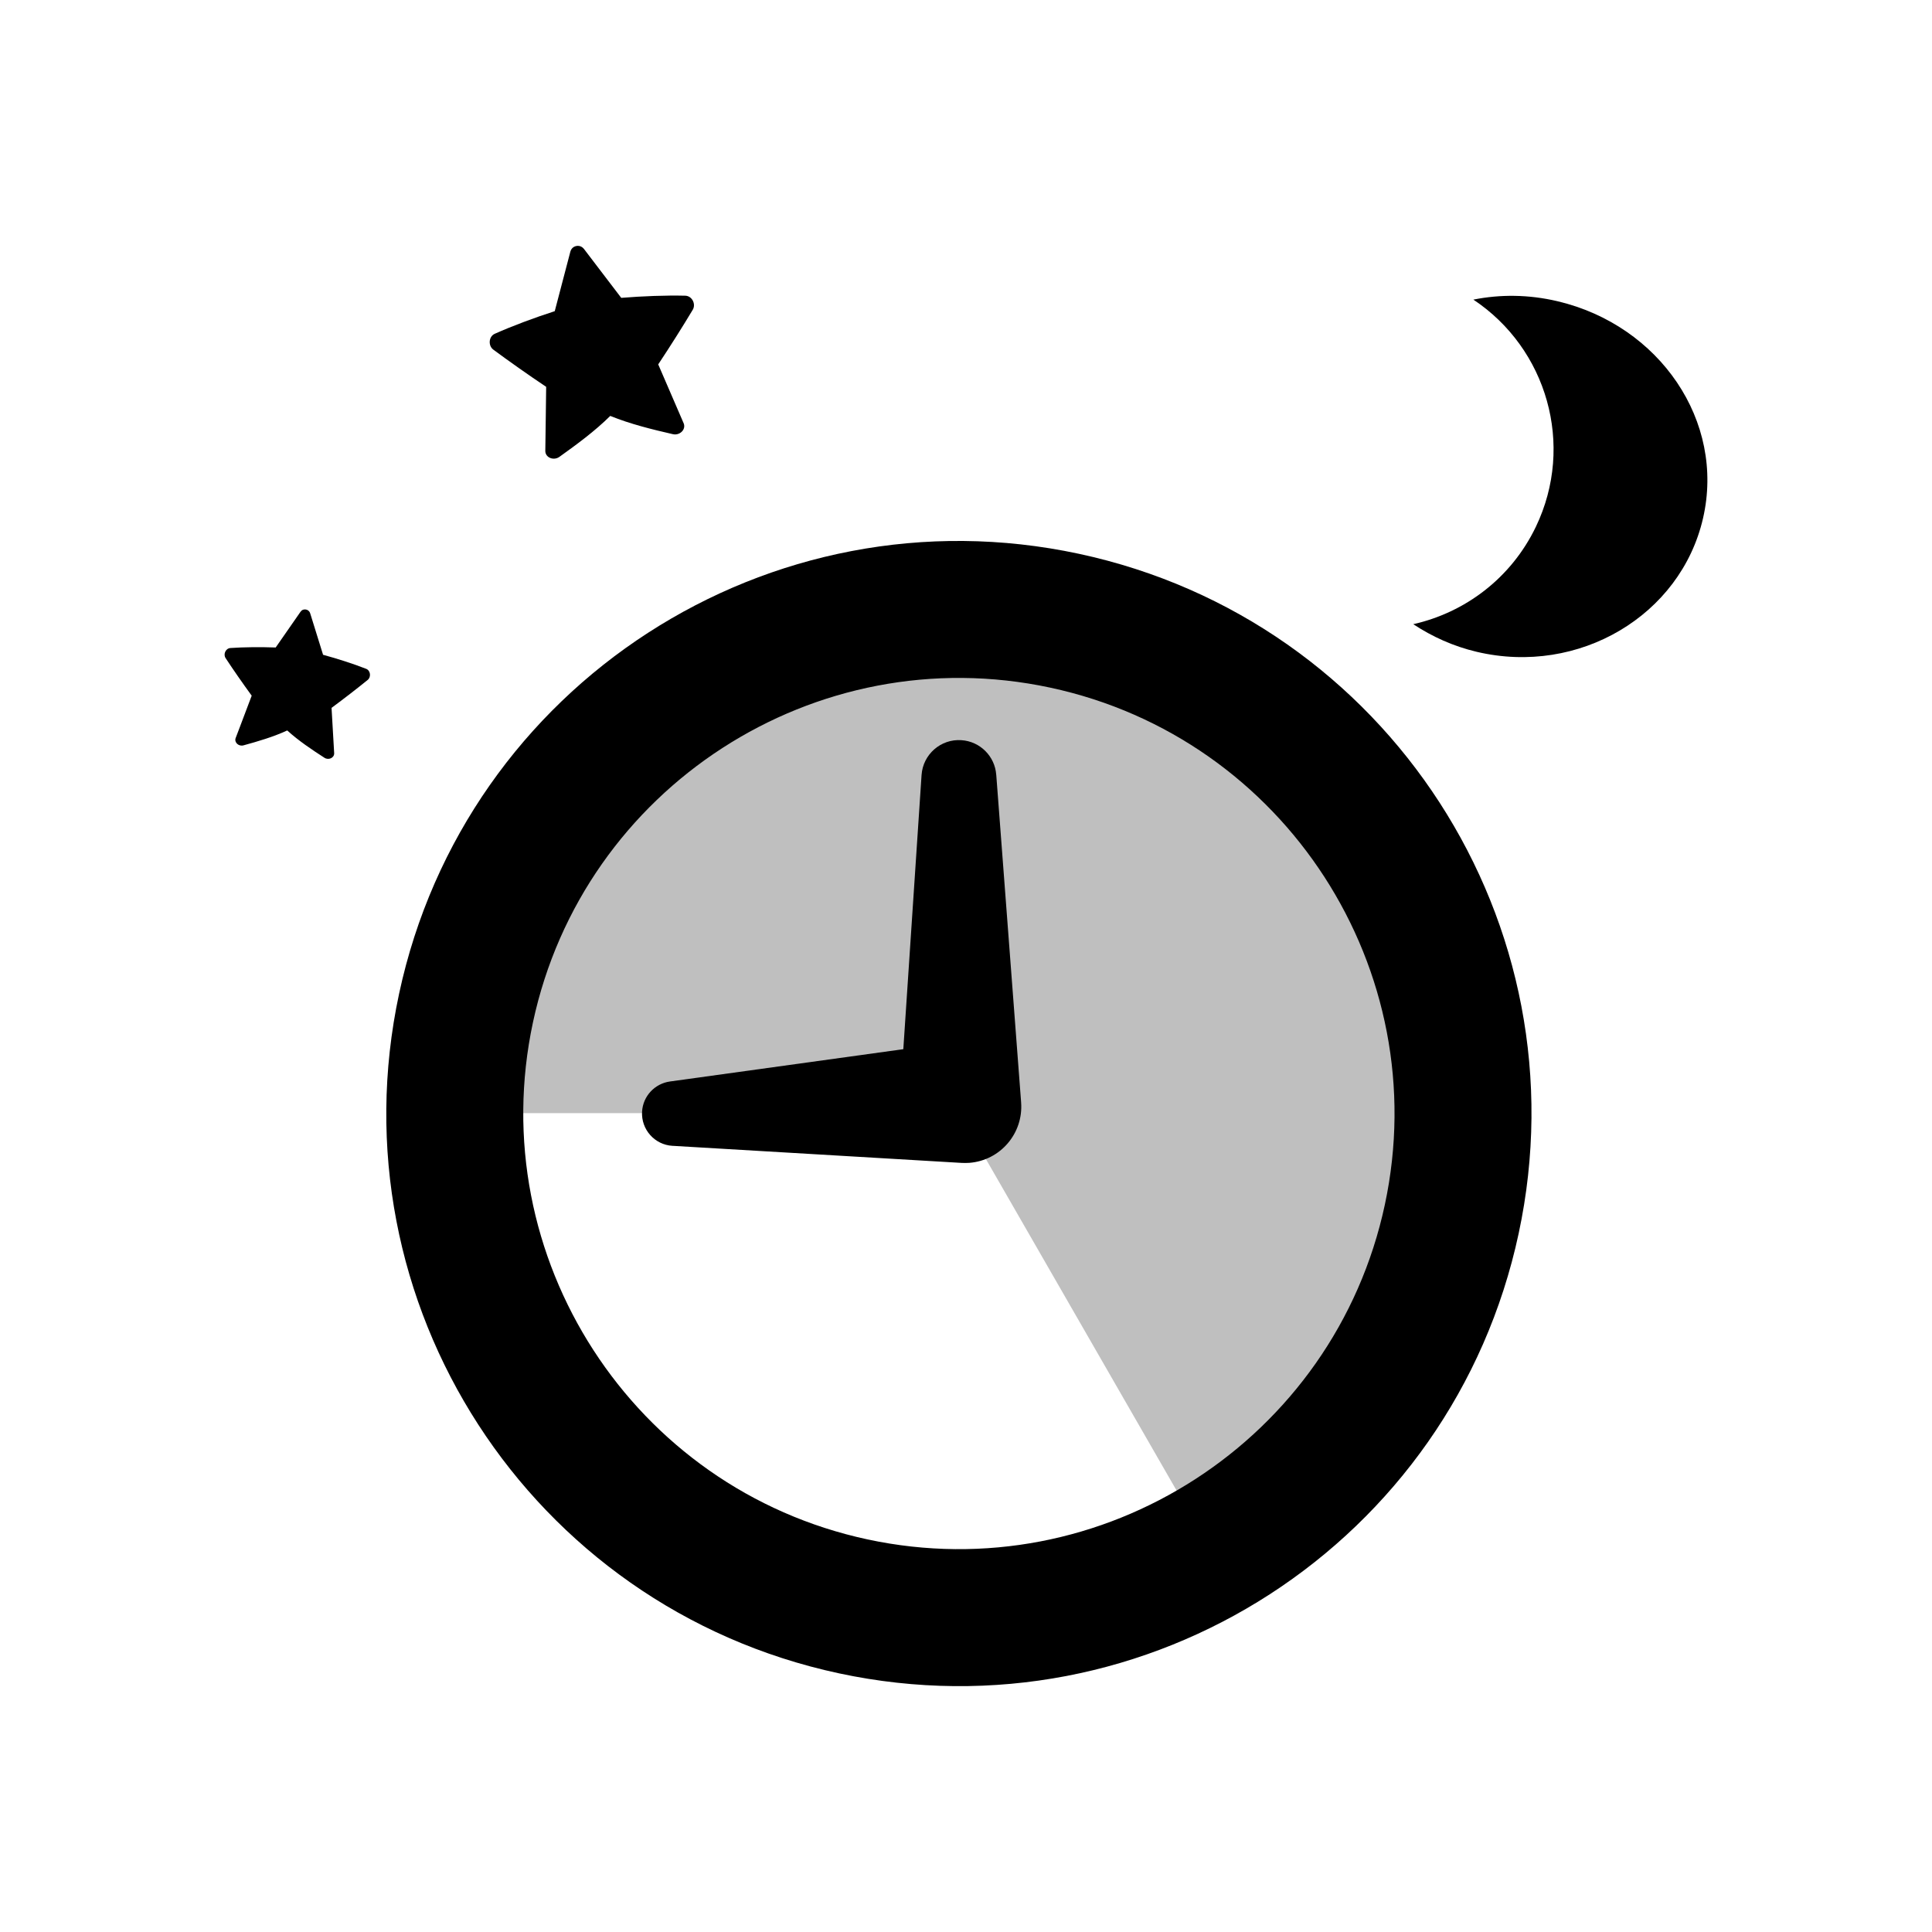 <svg focusable="false" width="36" height="36" viewBox="0 0 36 36" fill="currentColor" xmlns="http://www.w3.org/2000/svg">
<path d="M21.596 13.405C17.612 11.367 12.58 13.011 10.541 16.995C9.937 18.175 9.643 19.5 9.644 20.742L17.878 20.741L21.974 27.861C23.276 27.106 24.533 25.928 25.267 24.492C27.306 20.508 25.58 15.444 21.596 13.405Z" fill-opacity="0.25"/>
<path d="M10.177 7.208C10.174 7.419 10.172 7.625 10.169 7.824L10.161 8.407C10.166 8.531 10.32 8.588 10.425 8.512C10.742 8.285 11.085 8.034 11.371 7.75C11.745 7.902 12.158 8.003 12.537 8.09C12.663 8.12 12.784 8.007 12.741 7.892C12.595 7.554 12.434 7.181 12.265 6.79C12.496 6.442 12.722 6.083 12.909 5.771C12.971 5.666 12.896 5.515 12.771 5.51C12.406 5.501 11.974 5.518 11.576 5.55L11.18 5.031C11.081 4.901 10.982 4.772 10.883 4.641C10.845 4.592 10.793 4.574 10.739 4.584C10.684 4.595 10.643 4.632 10.627 4.692C10.584 4.856 10.542 5.016 10.499 5.18L10.337 5.798C9.956 5.921 9.551 6.072 9.218 6.22C9.105 6.272 9.094 6.441 9.191 6.514C9.483 6.73 9.829 6.975 10.177 7.208Z"/>
<path d="M29.022 5.613C28.484 5.486 27.954 5.483 27.454 5.583C28.823 6.492 29.35 8.291 28.619 9.815C28.158 10.775 27.299 11.413 26.334 11.631C26.686 11.863 27.081 12.043 27.518 12.146C29.422 12.595 31.317 11.466 31.733 9.659C32.151 7.851 30.926 6.062 29.022 5.613Z"/>
<path d="M6.02 12.201C6.292 12.275 6.584 12.369 6.824 12.463C6.905 12.496 6.918 12.615 6.852 12.669C6.652 12.831 6.415 13.015 6.178 13.19C6.195 13.491 6.212 13.777 6.227 14.037C6.228 14.124 6.12 14.17 6.044 14.119C5.813 13.97 5.563 13.803 5.352 13.611C5.093 13.731 4.805 13.815 4.539 13.888C4.451 13.914 4.363 13.838 4.39 13.755L4.465 13.558C4.536 13.37 4.612 13.17 4.69 12.963C4.516 12.724 4.345 12.478 4.204 12.263C4.156 12.191 4.204 12.082 4.292 12.075C4.55 12.057 4.855 12.055 5.137 12.065C5.3 11.831 5.447 11.62 5.598 11.402C5.623 11.365 5.659 11.351 5.698 11.357C5.736 11.363 5.767 11.387 5.78 11.429L6.02 12.201Z"/>
<path d="M18.563 14.434L18.564 14.441L19.025 20.512L19.027 20.542C19.071 21.119 18.639 21.624 18.061 21.668C18.015 21.671 17.964 21.671 17.919 21.669L12.537 21.351L12.53 21.351C12.198 21.331 11.945 21.046 11.964 20.714C11.981 20.421 12.204 20.191 12.483 20.152L16.832 19.55L17.172 14.441C17.198 14.057 17.53 13.766 17.914 13.792C18.265 13.815 18.538 14.094 18.563 14.434Z"/>
<path fill-rule="evenodd" clip-rule="evenodd" d="M20.103 10.319C14.342 9.084 8.672 12.753 7.437 18.514C6.202 24.275 9.872 29.945 15.632 31.18C21.394 32.414 27.064 28.746 28.298 22.984C29.533 17.223 25.864 11.553 20.103 10.319ZM25.804 22.45C24.866 26.826 20.544 29.623 16.167 28.685C11.791 27.747 8.994 23.424 9.931 19.049C10.869 14.673 15.192 11.876 19.569 12.813C23.945 13.75 26.742 18.074 25.804 22.45Z"/>
</svg>
